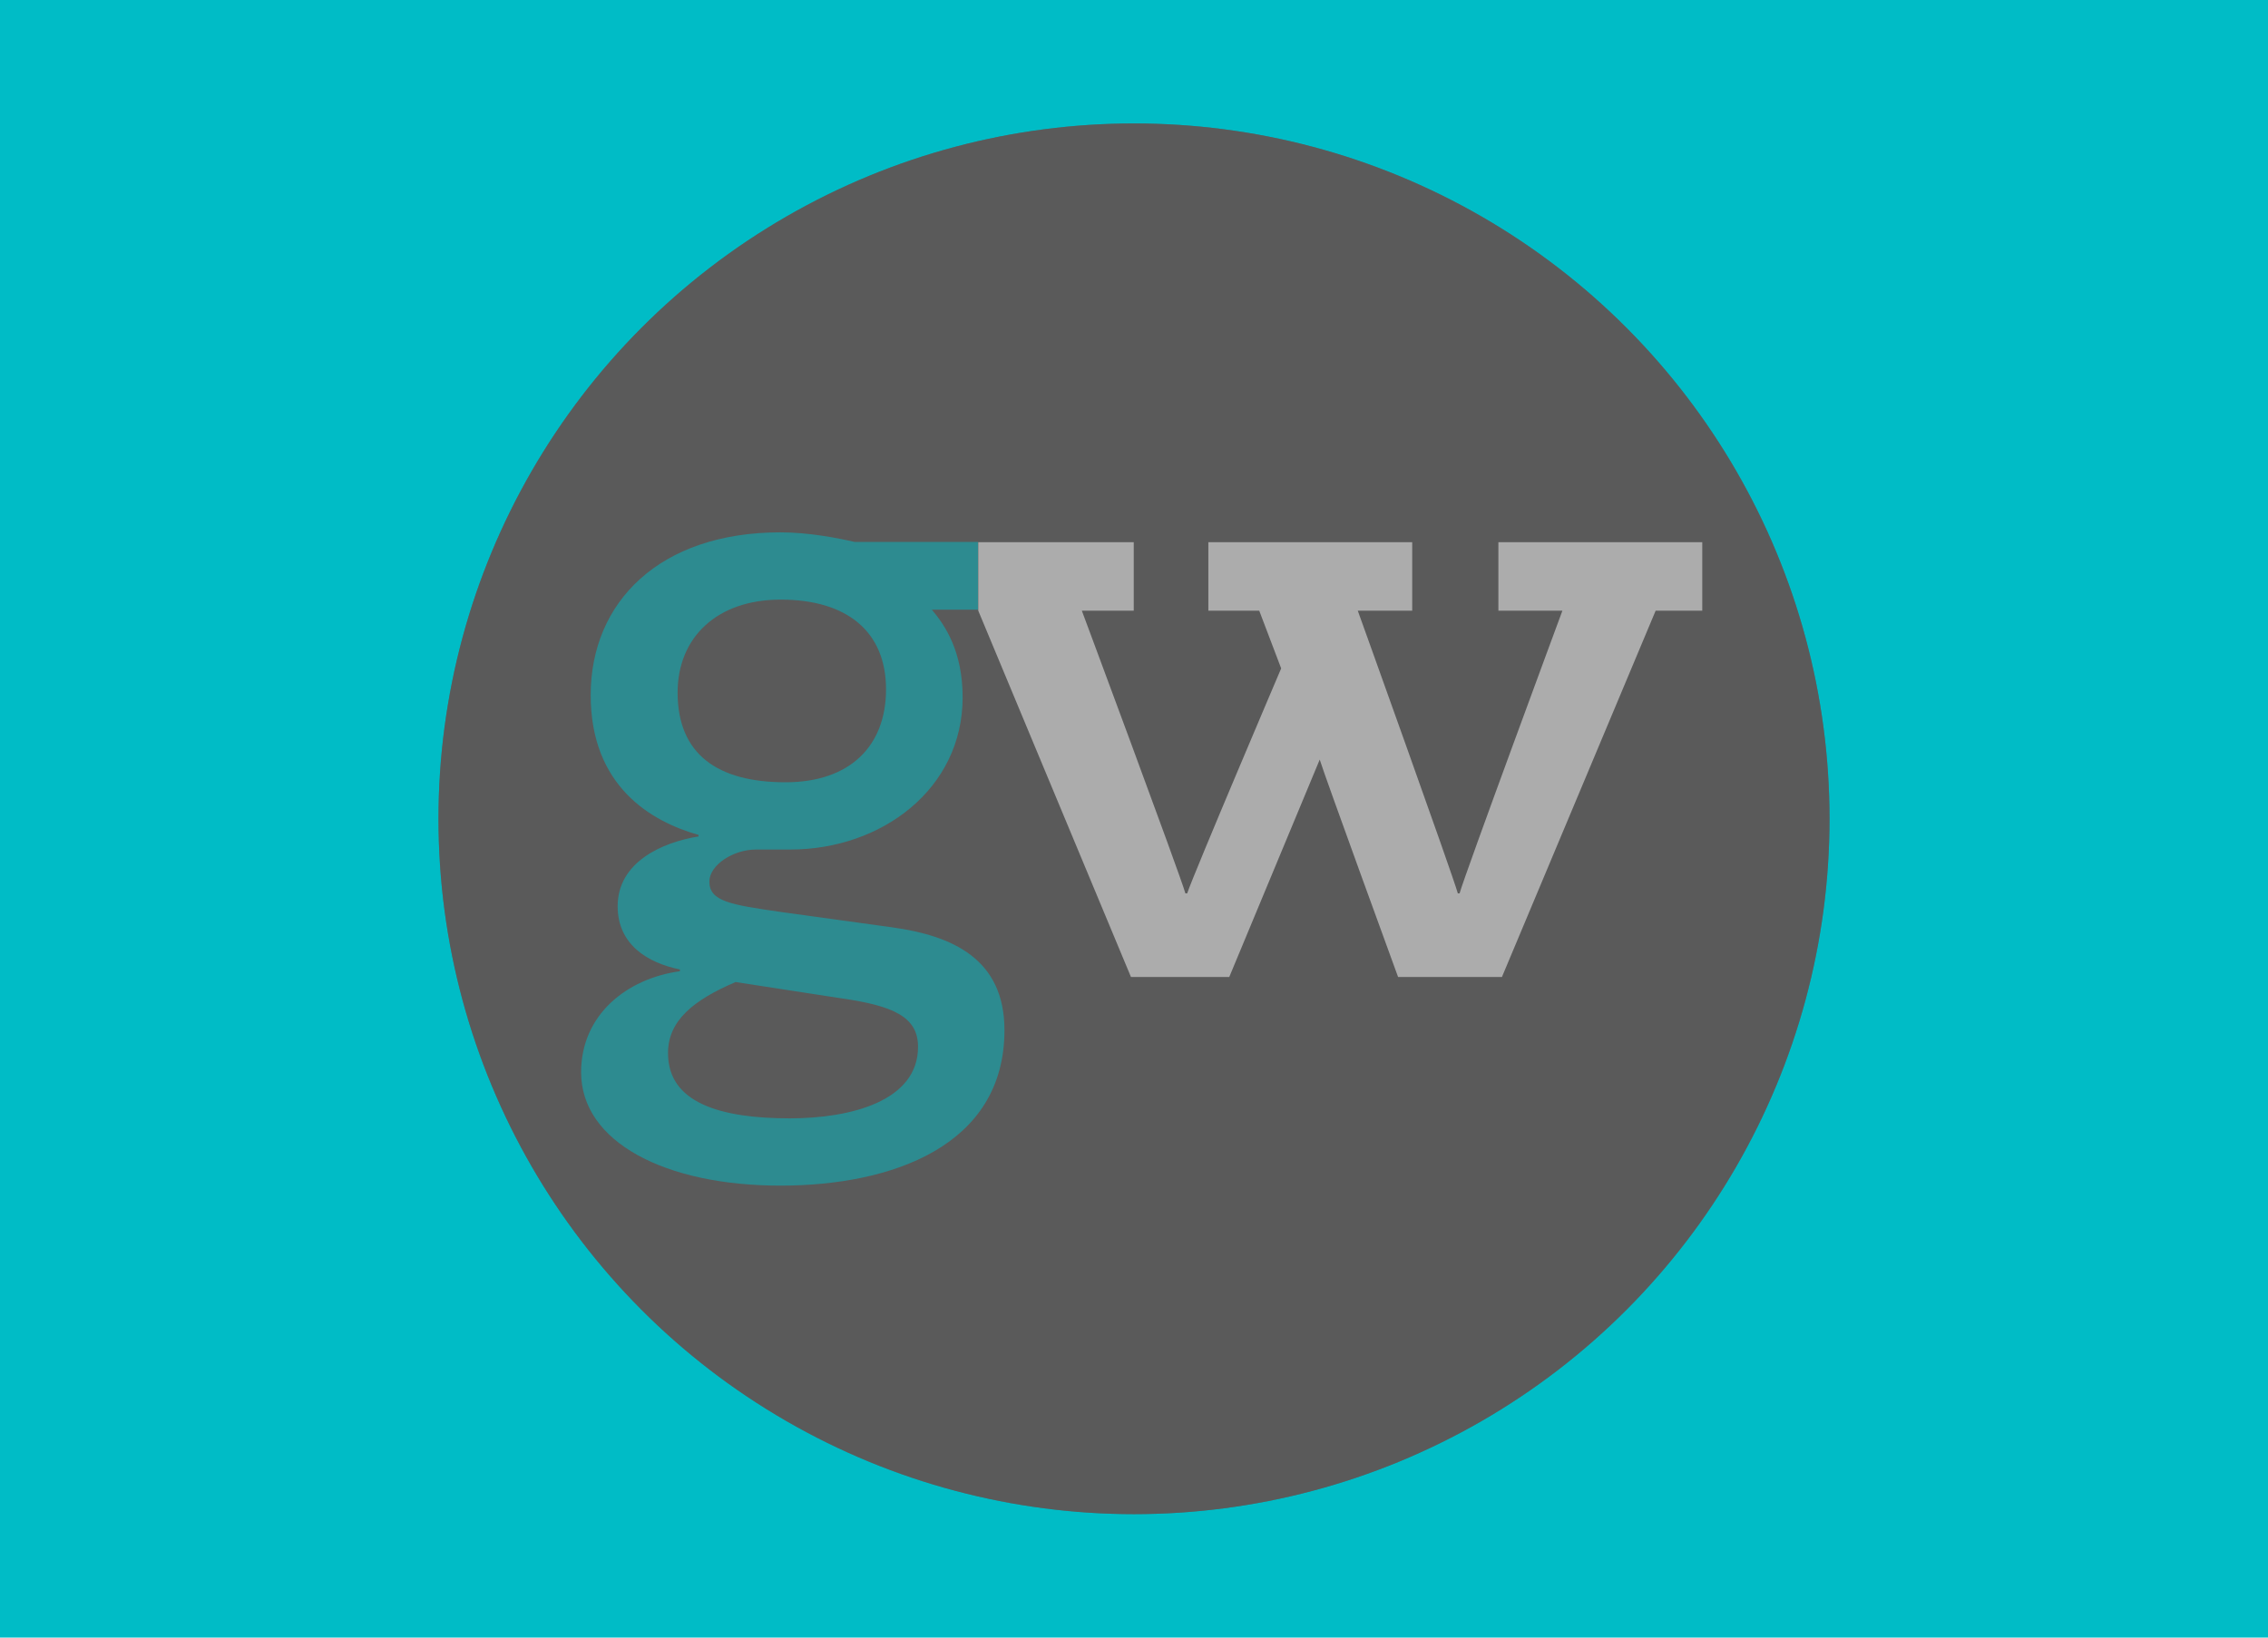 <?xml version="1.0" encoding="utf-8"?>
<!-- Generator: Adobe Illustrator 21.1.0, SVG Export Plug-In . SVG Version: 6.00 Build 0)  -->
<svg version="1.1" id="Layer_1" xmlns="http://www.w3.org/2000/svg" xmlns:xlink="http://www.w3.org/1999/xlink" x="0px" y="0px"
	 viewBox="0 0 900 650" style="enable-background:new 0 0 900 650;" xml:space="preserve">
<style type="text/css">
	.st0{fill:#00bcc6;}
	.st1{fill:#5a5a5a;}
	.st2{clip-path:url(#SVGID_2_);fill:#00bcc6;}
	.st3{clip-path:url(#SVGID_2_);fill:#FFFFFF;}
	.st4{opacity:0.5;fill:#5a5a5a;}
</style>
<rect class="st0" width="900" height="650"/>
<circle class="st1" cx="450" cy="325" r="276"/>
<g>
	<defs>
		<rect id="SVGID_1_" x="230.6" y="211.3" width="444.9" height="259.4"/>
	</defs>
	<clipPath id="SVGID_2_">
		<use xlink:href="#SVGID_1_"  style="overflow:visible;"/>
	</clipPath>
	<path class="st2" d="M311.7,310.5c-26.9,0-42.8-11.1-42.8-35.6c0-21.9,15.6-36.9,40.9-36.9c26.3,0,41.8,12.7,41.8,35.6
		C351.6,296.1,337.3,310.5,311.7,310.5 M291.9,389.8l42.2,6.5c20.1,2.9,30.2,7.2,30.2,19.2c0,21.5-26.6,28.4-50.9,28.4
		c-27.6,0-48.3-6.2-48.3-25.8C265,405.1,275.3,396.9,291.9,389.8 M388.2,215.1h-49.1c-6.9-1.6-18.3-3.8-29.4-3.8
		c-48,0-75.3,27.7-75.3,64.6c0,36.2,24,50.2,42.8,55.5v0.6c-14.3,2.3-32.1,10.1-32.1,27.7c0,15.3,12,22.5,24.7,25.1v0.7
		c-21.1,2.9-39.2,17.3-39.2,40.1c0,27.7,33.4,45,79.1,45c44.1,0,88.9-15.7,88.9-61.7c0-28.4-20.8-37.5-44.4-40.8L310,362
		c-20.1-2.9-28.5-4.2-28.5-12.1c0-6.5,9.4-12.7,18.5-12.7h13.6c36.3,0,68.4-24.1,68.4-60.4c0-18.1-6.8-28.4-12.2-34.8h18.3V215.1z"
		/>
	<path class="st3" d="M554.8,387.8H596l61-145.4h18.5v-27.2h-80.9v27.2H620c0,0-38.7,104.6-40.8,112.2h-0.7
		c-2.1-7.6-39.7-112.2-39.7-112.2h21.6v-27.2h-80.9v27.2h20.2l8.7,22.9c0,0-34.5,81-37.3,89.3h-0.7c-2.4-8.3-41.1-112.2-41.1-112.2
		h20.6v-27.2h-61.7v27.2l60.6,145.4h39l35.9-86.3C525.6,307.8,554.8,387.8,554.8,387.8"/>
</g>
<circle class="st4" cx="450" cy="325" r="276"/>
</svg>
